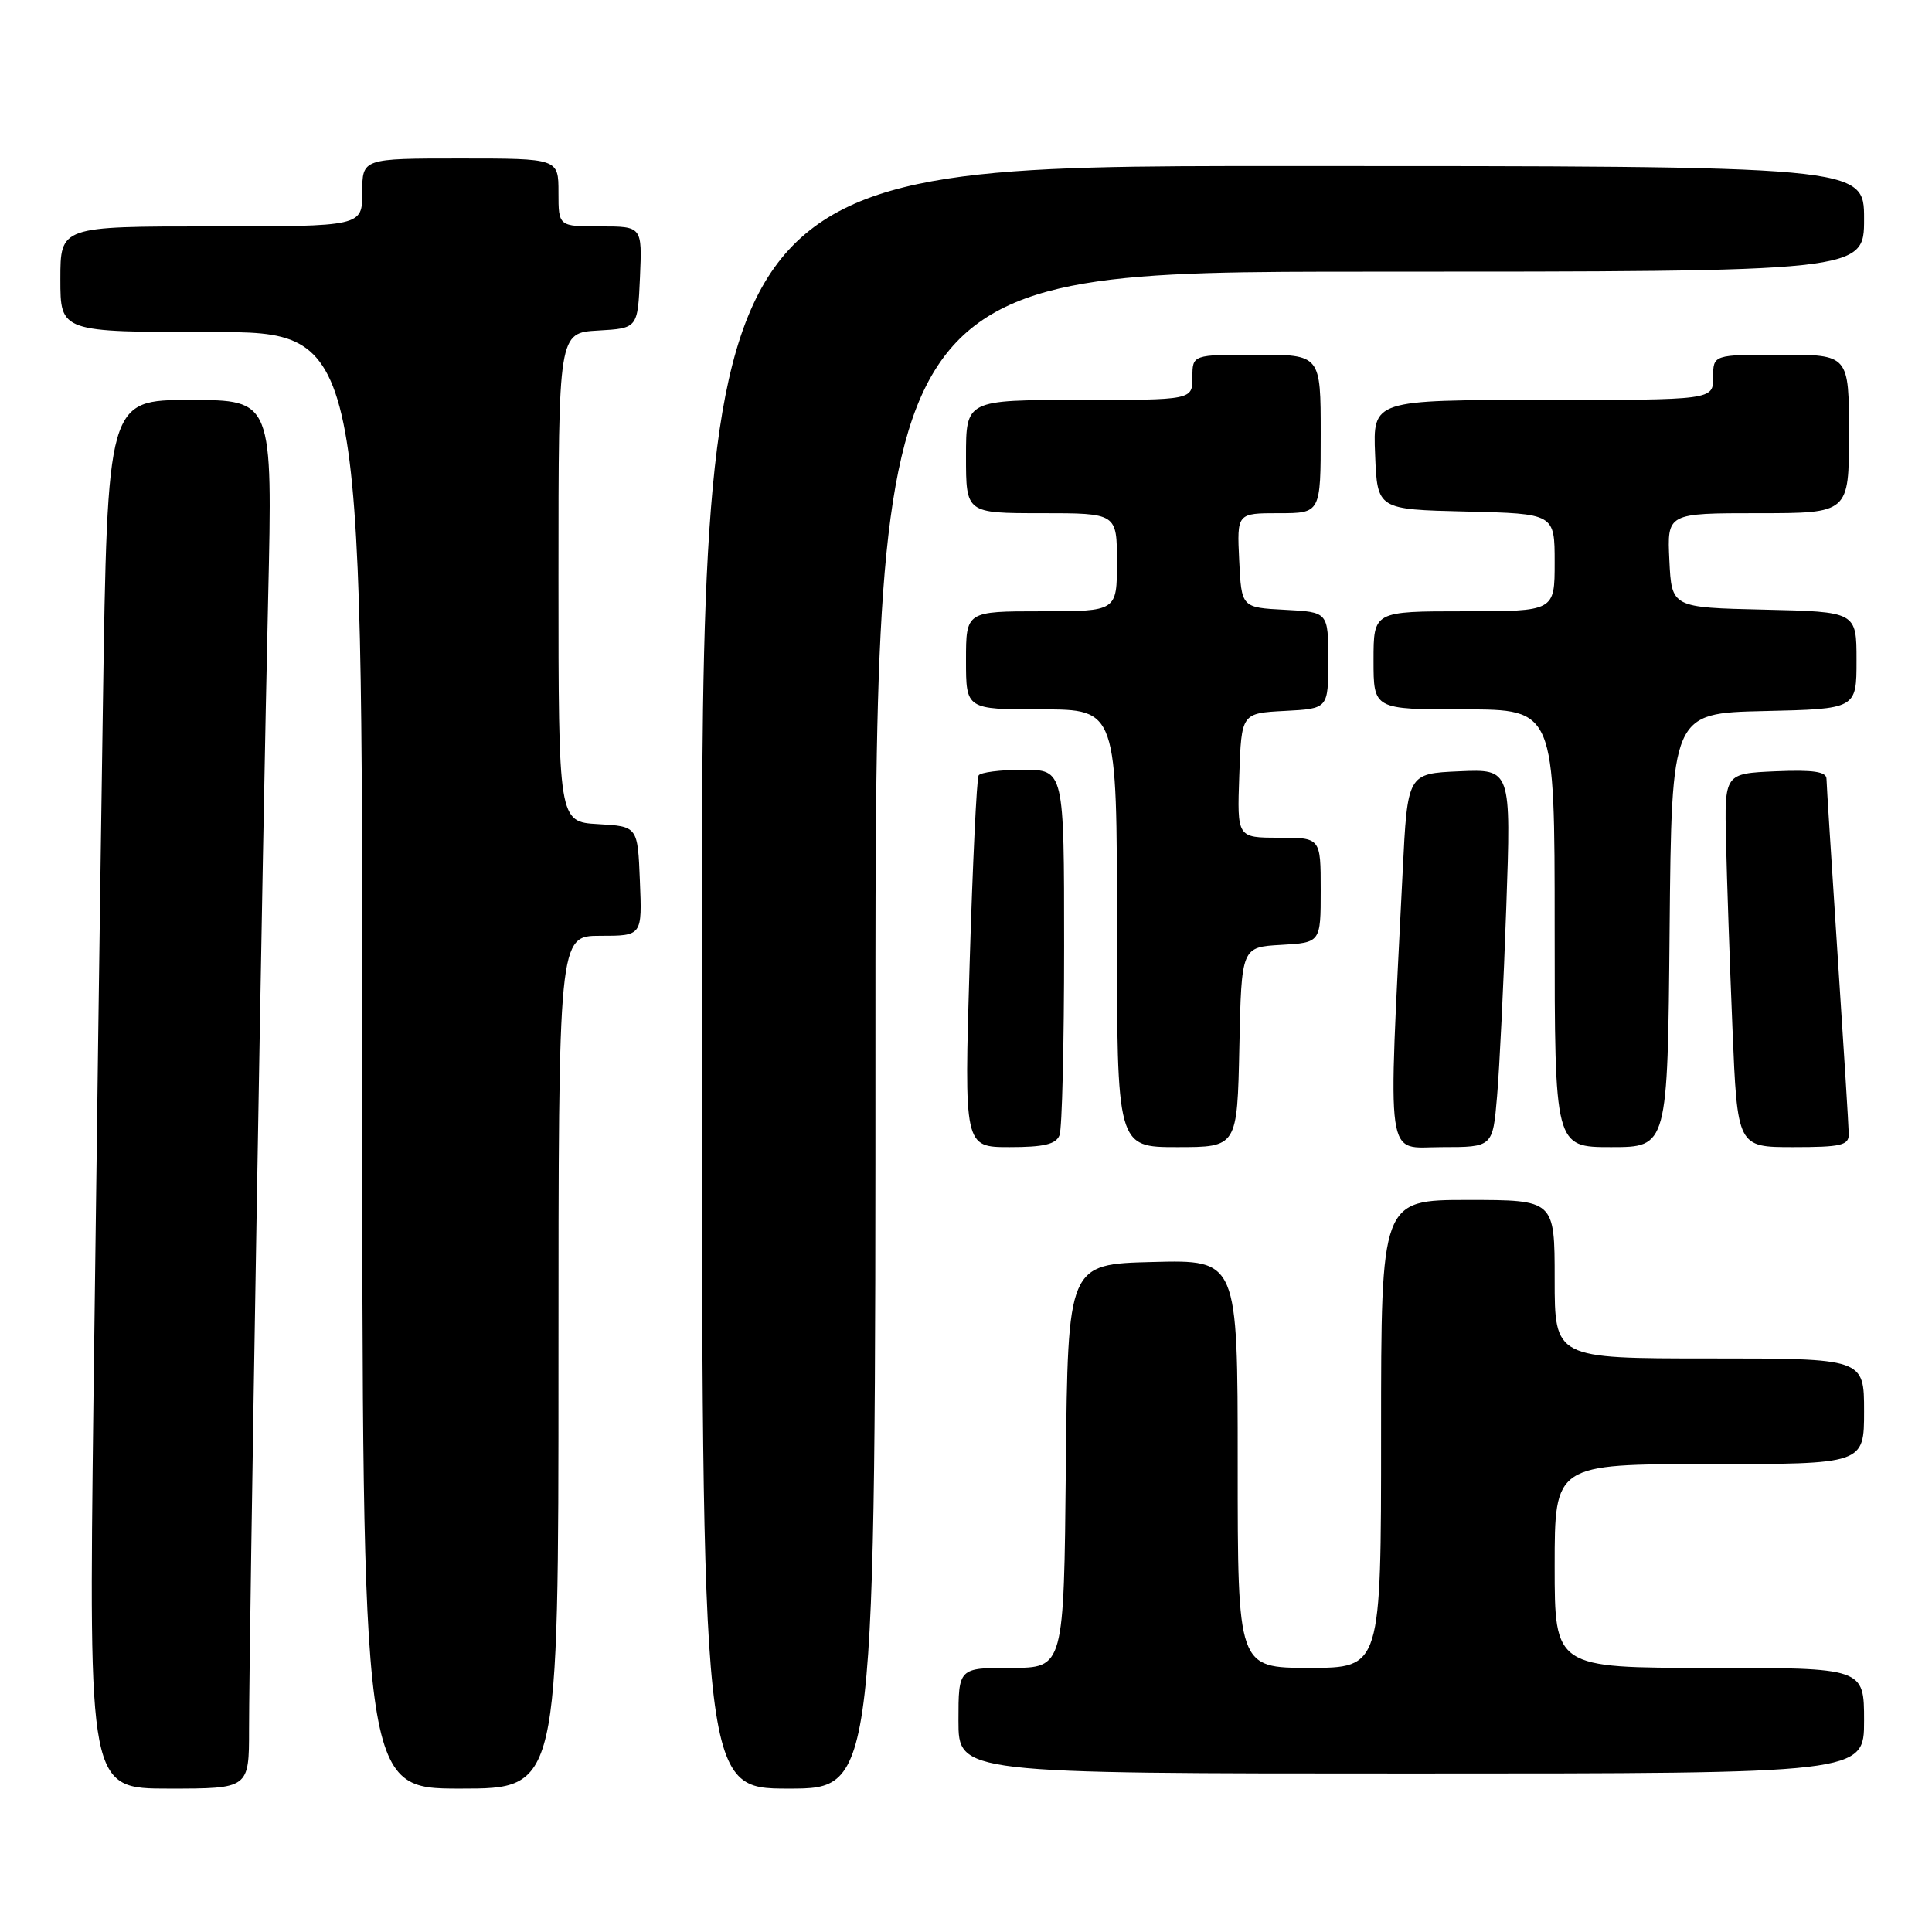 <?xml version="1.0" encoding="UTF-8" standalone="no"?>
<!DOCTYPE svg PUBLIC "-//W3C//DTD SVG 1.1//EN" "http://www.w3.org/Graphics/SVG/1.1/DTD/svg11.dtd" >
<svg xmlns="http://www.w3.org/2000/svg" xmlns:xlink="http://www.w3.org/1999/xlink" version="1.1" viewBox="0 0 256 256">
 <g >
 <path fill="currentColor"
d=" M 33.00 229.15 C 33.00 217.75 34.81 110.02 35.53 79.25 C 36.13 53.00 36.13 53.00 25.19 53.00 C 14.24 53.00 14.24 53.00 13.63 93.75 C 13.29 116.16 12.73 157.56 12.38 185.75 C 11.76 237.00 11.76 237.00 22.38 237.00 C 33.00 237.00 33.00 237.00 33.00 229.15 Z  M 74.00 180.50 C 74.00 124.00 74.00 124.00 79.54 124.00 C 85.09 124.00 85.09 124.00 84.79 116.75 C 84.50 109.50 84.50 109.50 79.25 109.20 C 74.00 108.90 74.00 108.90 74.00 76.50 C 74.00 44.10 74.00 44.10 79.25 43.80 C 84.50 43.50 84.50 43.50 84.80 36.75 C 85.09 30.00 85.09 30.00 79.55 30.00 C 74.00 30.00 74.00 30.00 74.00 25.50 C 74.00 21.00 74.00 21.00 61.00 21.00 C 48.00 21.00 48.00 21.00 48.00 25.50 C 48.00 30.00 48.00 30.00 28.00 30.00 C 8.00 30.00 8.00 30.00 8.00 37.00 C 8.00 44.00 8.00 44.00 28.00 44.00 C 48.00 44.00 48.00 44.00 48.00 140.50 C 48.00 237.00 48.00 237.00 61.00 237.00 C 74.00 237.00 74.00 237.00 74.00 180.50 Z  M 116.00 136.50 C 116.00 36.00 116.00 36.00 181.50 36.00 C 247.00 36.00 247.00 36.00 247.00 29.00 C 247.00 22.00 247.00 22.00 170.00 22.00 C 93.00 22.00 93.00 22.00 93.00 129.50 C 93.00 237.00 93.00 237.00 104.50 237.00 C 116.00 237.00 116.00 237.00 116.00 136.50 Z  M 247.00 228.00 C 247.00 221.00 247.00 221.00 226.50 221.00 C 206.00 221.00 206.00 221.00 206.00 207.50 C 206.00 194.00 206.00 194.00 226.50 194.00 C 247.00 194.00 247.00 194.00 247.00 187.00 C 247.00 180.00 247.00 180.00 226.50 180.00 C 206.00 180.00 206.00 180.00 206.00 169.50 C 206.00 159.00 206.00 159.00 194.50 159.00 C 183.00 159.00 183.00 159.00 183.00 190.00 C 183.00 221.00 183.00 221.00 173.50 221.00 C 164.00 221.00 164.00 221.00 164.00 193.97 C 164.00 166.93 164.00 166.93 152.75 167.22 C 141.50 167.50 141.50 167.50 141.23 194.25 C 140.97 221.00 140.97 221.00 133.98 221.00 C 127.00 221.00 127.00 221.00 127.00 228.00 C 127.00 235.00 127.00 235.00 187.00 235.00 C 247.00 235.00 247.00 235.00 247.00 228.00 Z  M 140.39 150.42 C 140.73 149.55 141.00 138.30 141.00 125.42 C 141.00 102.00 141.00 102.00 135.56 102.00 C 132.57 102.00 129.91 102.34 129.67 102.75 C 129.42 103.16 128.88 114.41 128.48 127.75 C 127.75 152.00 127.75 152.00 133.77 152.00 C 138.33 152.00 139.93 151.62 140.39 150.42 Z  M 164.22 138.75 C 164.50 125.50 164.50 125.50 169.75 125.20 C 175.00 124.90 175.00 124.90 175.00 117.95 C 175.00 111.00 175.00 111.00 169.46 111.00 C 163.92 111.00 163.92 111.00 164.21 102.75 C 164.50 94.50 164.50 94.50 170.25 94.20 C 176.00 93.90 176.00 93.90 176.00 87.50 C 176.00 81.10 176.00 81.10 170.25 80.80 C 164.50 80.50 164.50 80.50 164.20 74.25 C 163.90 68.00 163.90 68.00 169.45 68.00 C 175.00 68.00 175.00 68.00 175.00 57.50 C 175.00 47.00 175.00 47.00 166.50 47.00 C 158.00 47.00 158.00 47.00 158.00 50.00 C 158.00 53.00 158.00 53.00 143.00 53.00 C 128.00 53.00 128.00 53.00 128.00 60.50 C 128.00 68.00 128.00 68.00 138.00 68.00 C 148.00 68.00 148.00 68.00 148.00 74.50 C 148.00 81.00 148.00 81.00 138.00 81.00 C 128.00 81.00 128.00 81.00 128.00 87.50 C 128.00 94.00 128.00 94.00 138.00 94.00 C 148.00 94.00 148.00 94.00 148.00 123.00 C 148.00 152.00 148.00 152.00 155.97 152.00 C 163.94 152.00 163.94 152.00 164.22 138.75 Z  M 198.37 145.25 C 198.69 141.54 199.24 130.27 199.59 120.20 C 200.23 101.90 200.23 101.90 193.37 102.20 C 186.50 102.50 186.50 102.50 185.86 115.50 C 183.91 154.99 183.48 152.00 191.03 152.00 C 197.80 152.00 197.80 152.00 198.37 145.25 Z  M 221.23 123.25 C 221.50 94.50 221.50 94.50 233.75 94.22 C 246.00 93.94 246.00 93.94 246.00 87.50 C 246.00 81.06 246.00 81.06 233.75 80.78 C 221.50 80.50 221.50 80.50 221.20 74.25 C 220.90 68.00 220.90 68.00 232.95 68.00 C 245.00 68.00 245.00 68.00 245.00 57.50 C 245.00 47.00 245.00 47.00 236.00 47.00 C 227.00 47.00 227.00 47.00 227.00 50.00 C 227.00 53.00 227.00 53.00 204.46 53.00 C 181.91 53.00 181.91 53.00 182.21 60.25 C 182.50 67.50 182.50 67.50 194.25 67.78 C 206.00 68.06 206.00 68.06 206.00 74.53 C 206.00 81.00 206.00 81.00 194.00 81.00 C 182.00 81.00 182.00 81.00 182.00 87.50 C 182.00 94.00 182.00 94.00 194.00 94.00 C 206.00 94.00 206.00 94.00 206.00 123.00 C 206.00 152.00 206.00 152.00 213.48 152.00 C 220.97 152.00 220.97 152.00 221.23 123.25 Z  M 244.97 150.25 C 244.96 149.29 244.29 138.60 243.49 126.50 C 242.70 114.40 242.03 103.92 242.02 103.20 C 242.01 102.24 240.25 101.99 235.25 102.20 C 228.50 102.50 228.50 102.50 228.71 111.50 C 228.82 116.45 229.20 127.59 229.56 136.25 C 230.21 152.00 230.21 152.00 237.61 152.00 C 243.99 152.00 245.00 151.76 244.97 150.25 Z "/>
</g>
</svg>